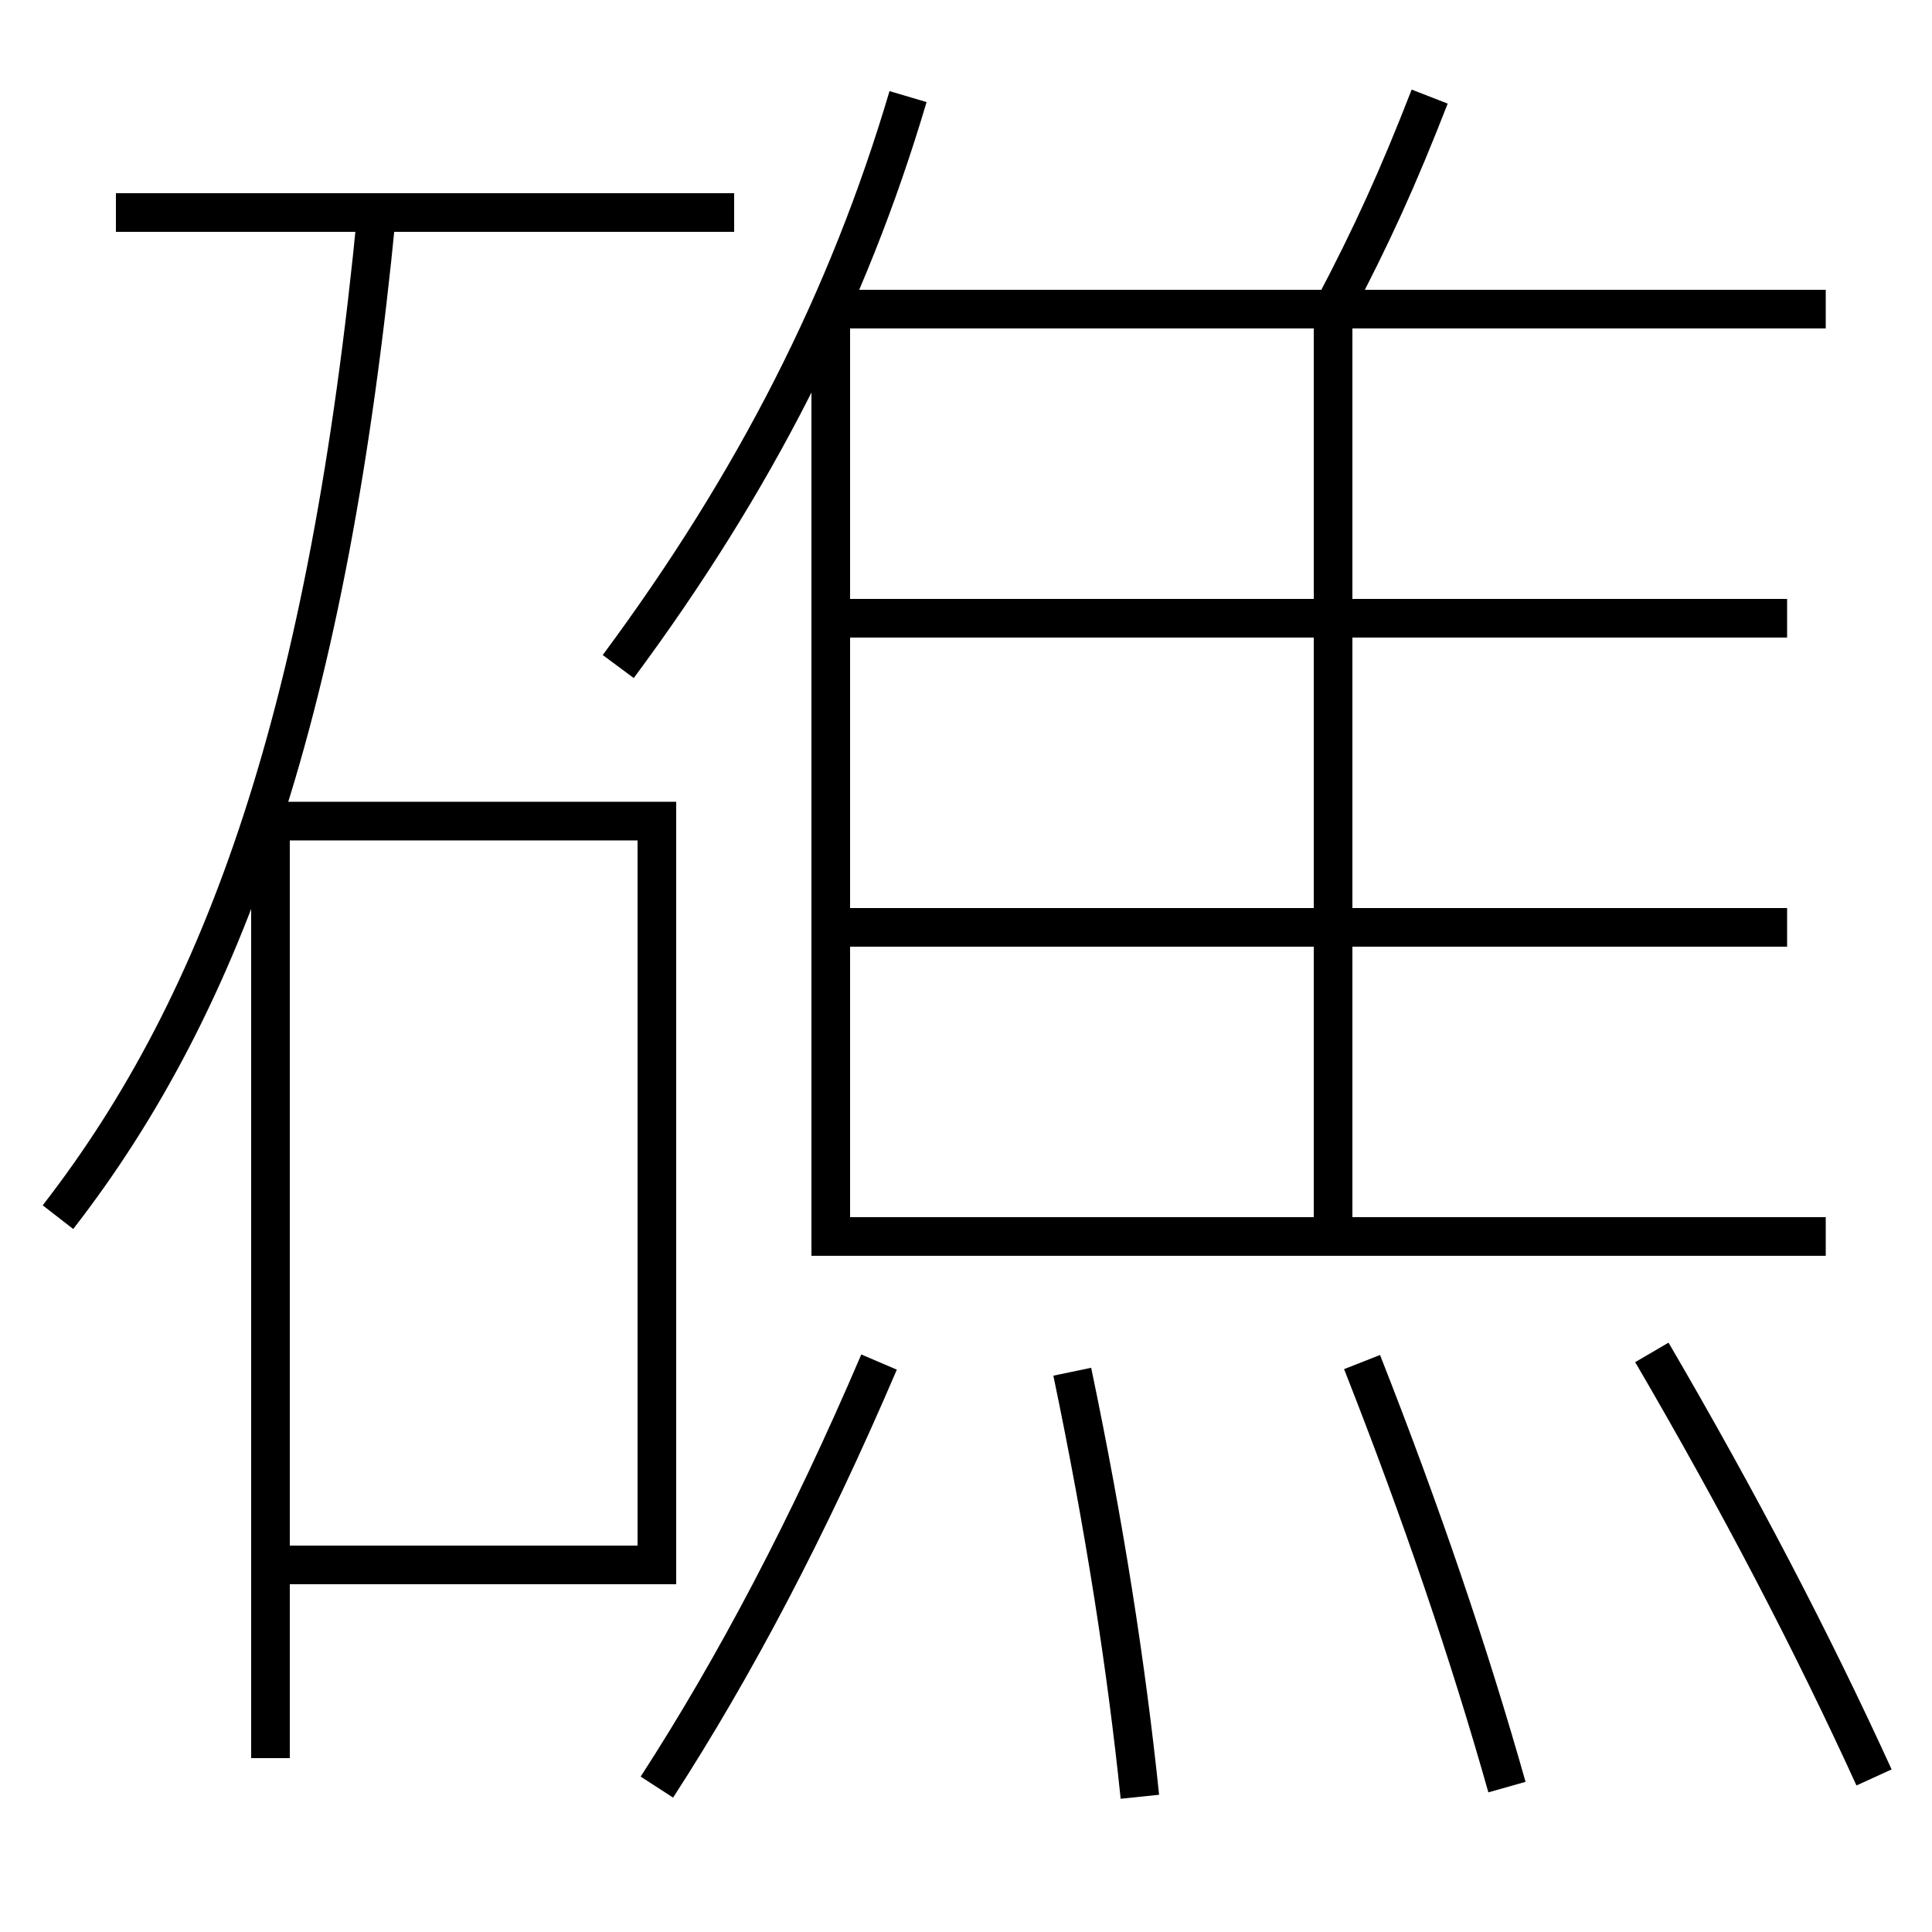<?xml version='1.0' encoding='utf-8'?>
<svg xmlns="http://www.w3.org/2000/svg" height="100px" version="1.0" viewBox="0 0 100 100" width="100px" x="0px" y="0px">
<line fill="none" stroke="#000000" stroke-width="2" x1="38" x2="6" y1="11" y2="11" /><line fill="none" stroke="#000000" stroke-width="2" x1="69" x2="69" y1="63" y2="17" /><line fill="none" stroke="#000000" stroke-width="2" x1="94.5" x2="43" y1="16" y2="16" /><line fill="none" stroke="#000000" stroke-width="2" x1="44" x2="92.5" y1="32" y2="32" /><line fill="none" stroke="#000000" stroke-width="2" x1="44" x2="92.5" y1="48" y2="48" /><polyline fill="none" points="15,81 34,81 34,42.5 14,42.5 14,91" stroke="#000000" stroke-width="2" /><polyline fill="none" points="43,16 43,64 94.5,64" stroke="#000000" stroke-width="2" /><path d="M3,63 c8.673,-11.171 14.006,-26.27 16.5,-52" fill="none" stroke="#000000" stroke-width="2" /><path d="M74,5 c-1.629,4.184 -2.988,7.183 -5,11" fill="none" stroke="#000000" stroke-width="2" /><path d="M32,34.5 c7.064,-9.528 11.898,-19.015 15,-29.5" fill="none" stroke="#000000" stroke-width="2" /><path d="M97,92 c-3.185,-6.976 -6.953,-14.214 -11.5,-22" fill="none" stroke="#000000" stroke-width="2" /><path d="M78,92.5 c-1.943,-6.867 -4.39,-14.102 -7.5,-22" fill="none" stroke="#000000" stroke-width="2" /><path d="M59,93 c-0.702,-6.759 -1.826,-13.988 -3.5,-22" fill="none" stroke="#000000" stroke-width="2" /><path d="M34,92.5 c4.018,-6.205 7.846,-13.456 11.5,-22" fill="none" stroke="#000000" stroke-width="2" /></svg>